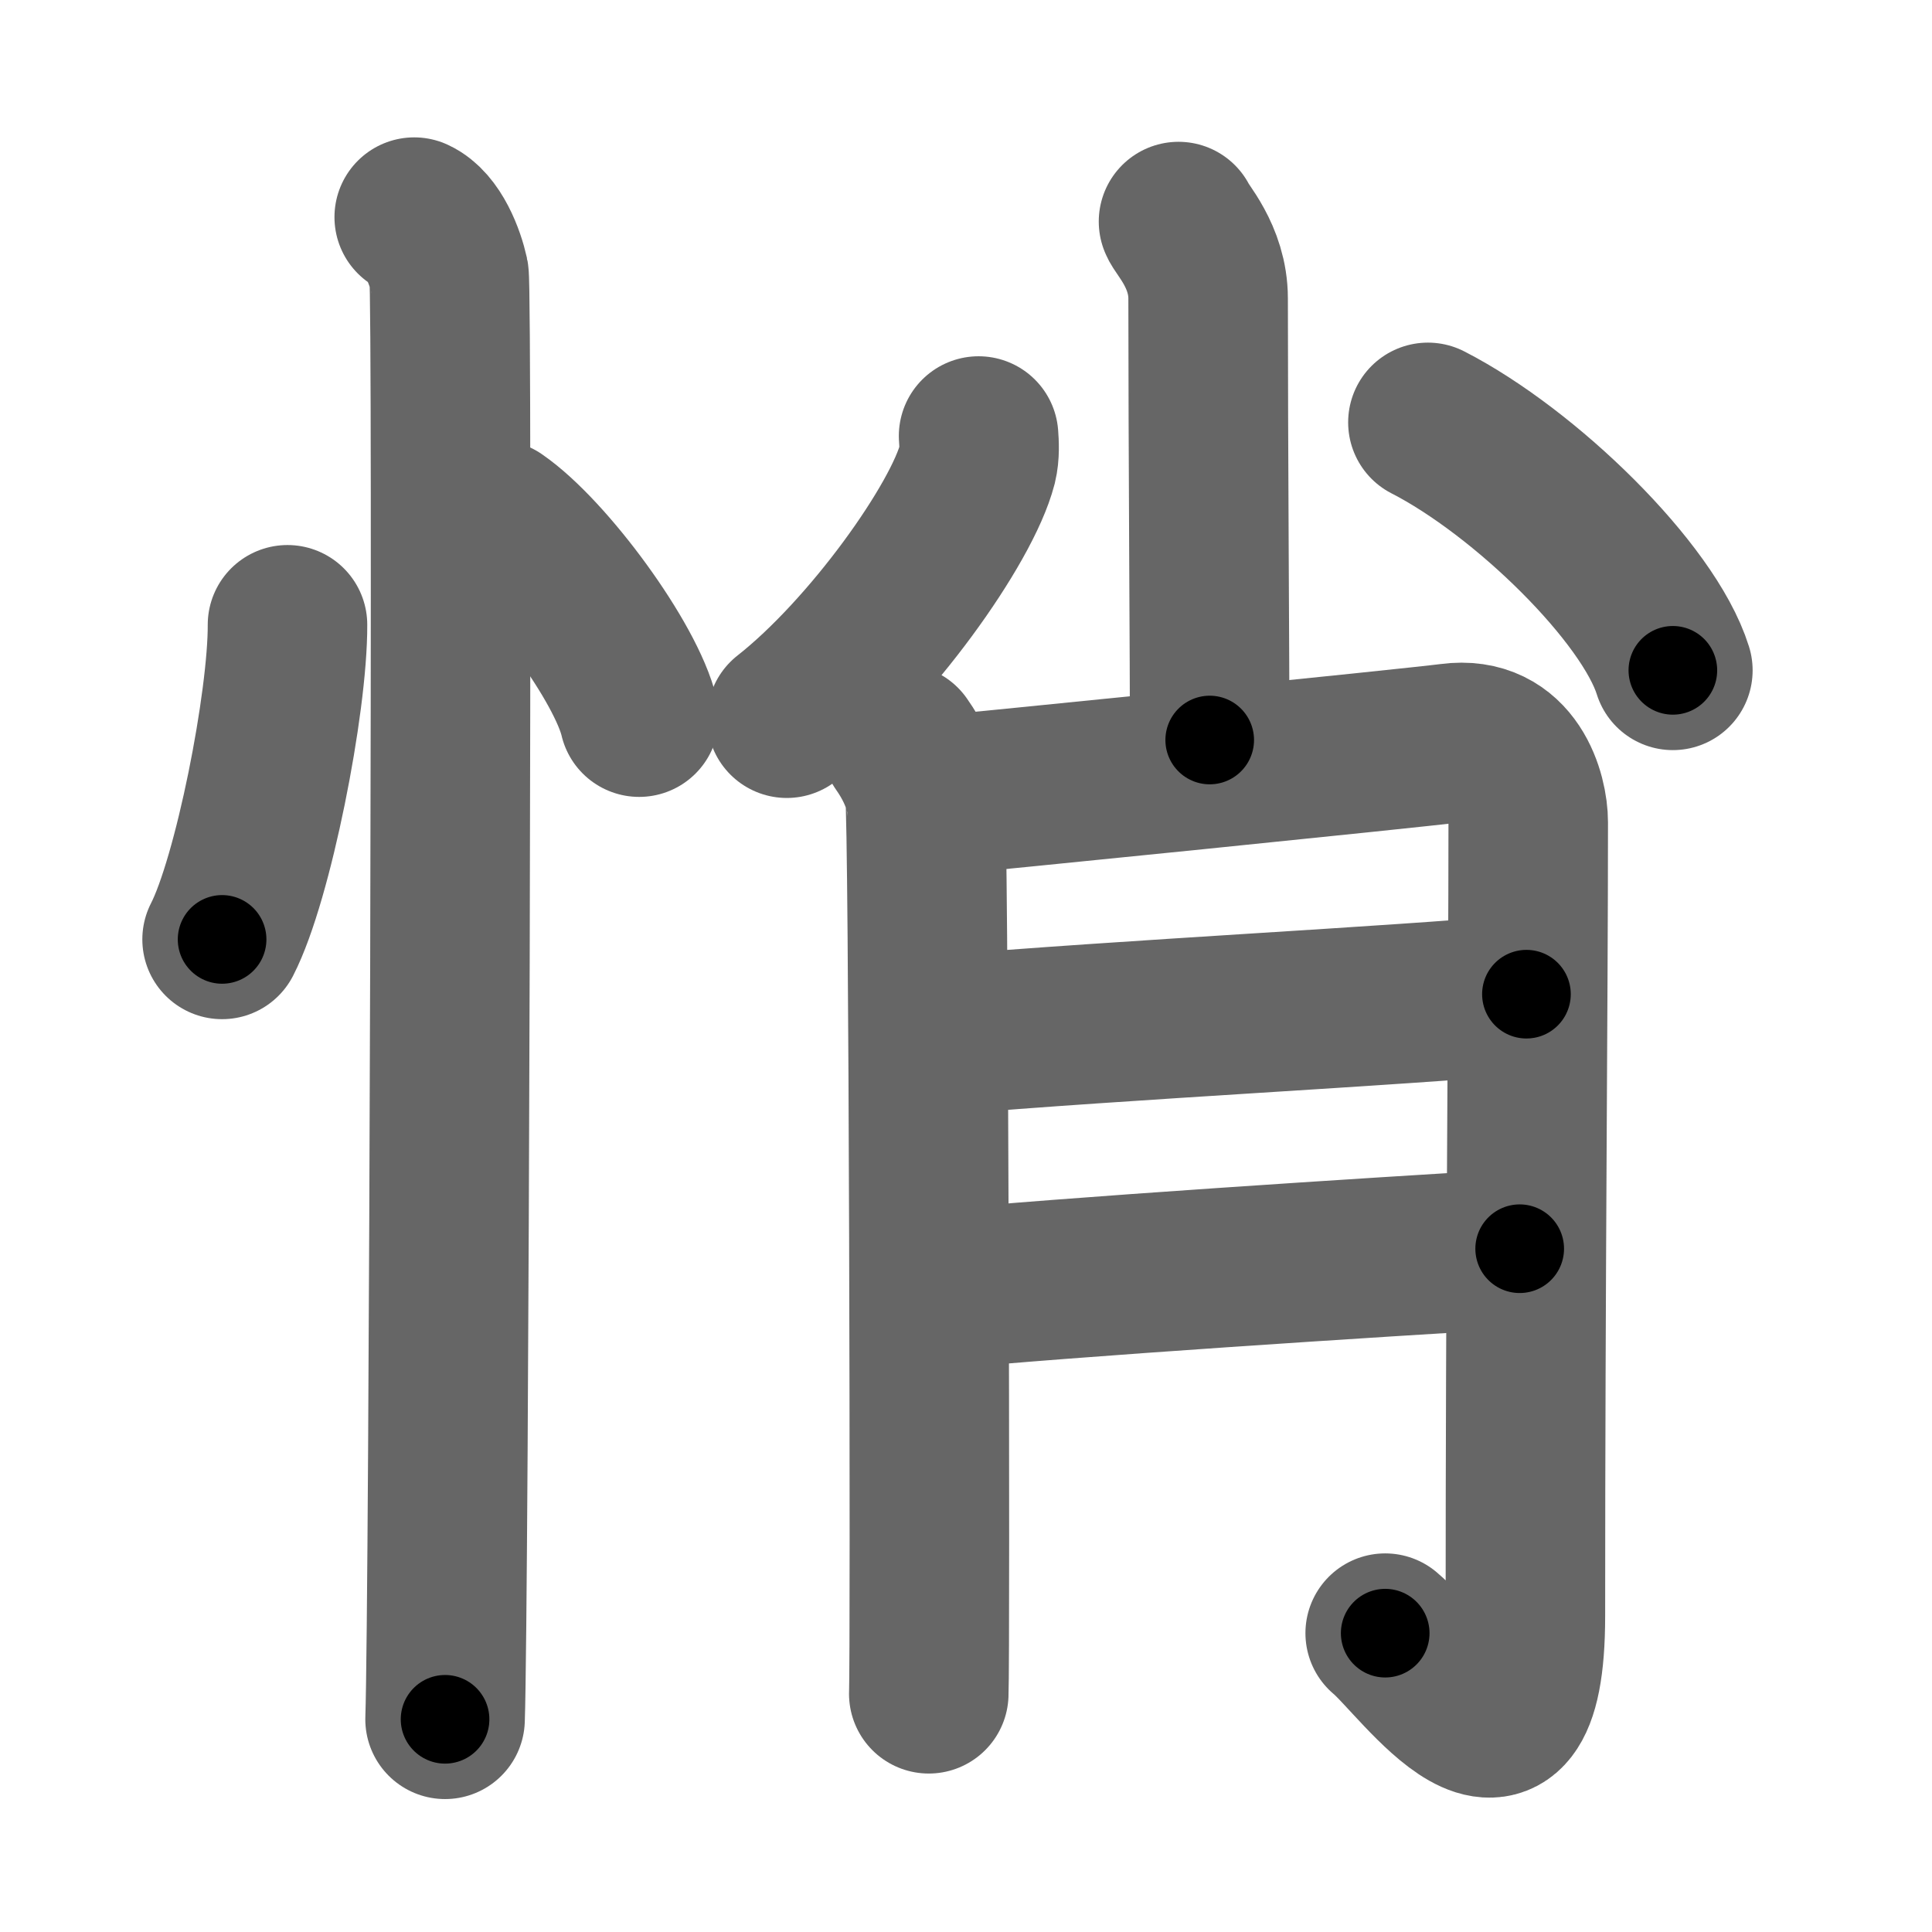 <svg xmlns="http://www.w3.org/2000/svg" width="109" height="109" viewBox="0 0 109 109" id="6084"><g fill="none" stroke="#666" stroke-width="9" stroke-linecap="round" stroke-linejoin="round"><g><g><path d="M16.22,35.25c0.02,4.38-1.94,14.35-3.69,17.75" /><path d="M28.02,29.33c2.84,1.96,7.33,8.08,8.04,11.13" /><path d="M23.37,12.25c1.09,0.5,1.74,2.25,1.96,3.25c0.22,1,0,75.25-0.22,81.5" /></g><g><g><path d="M66.49,12.5c0.12,0.38,1.67,1.95,1.67,4.34c0,8.16,0.09,21.01,0.09,24.91" /><path d="M55.21,24.6c0.03,0.4,0.07,1.02-0.07,1.59c-0.86,3.35-6.04,10.63-10.75,14.33" /><path d="M80.56,23.83c5.5,2.82,12.45,9.61,13.82,13.99" /></g><g><path d="M50.86,41.98c0.66,0.94,1.1,1.88,1.32,2.82c0.22,0.94,0.31,48.65,0.22,50.76" /><path d="M52.49,44.92c2.64-0.23,27.38-2.73,29.34-2.99c3.52-0.47,4.39,2.98,4.39,4.46c0,10.12-0.16,25.77-0.16,44.78c0,11.4-5.93,2.61-7.91,0.97" /><path d="M52.99,58.41c10.76-0.91,25.22-1.61,33.13-2.32" /><path d="M52.83,72.77c7.03-0.7,24.79-1.85,32.91-2.32" /></g></g></g></g><g fill="none" stroke="#000" stroke-width="5" stroke-linecap="round" stroke-linejoin="round"><g><g><path d="M16.22,35.25c0.02,4.38-1.94,14.35-3.69,17.75" stroke-dasharray="18.22" stroke-dashoffset="18.22"><animate id="0" attributeName="stroke-dashoffset" values="18.22;0" dur="0.18s" fill="freeze" begin="0s;6084.click" /></path><path d="M28.02,29.33c2.84,1.96,7.33,8.08,8.04,11.13" stroke-dasharray="13.91" stroke-dashoffset="13.91"><animate attributeName="stroke-dashoffset" values="13.91" fill="freeze" begin="6084.click" /><animate id="1" attributeName="stroke-dashoffset" values="13.91;0" dur="0.14s" fill="freeze" begin="0.end" /></path><path d="M23.37,12.25c1.09,0.5,1.74,2.25,1.96,3.25c0.22,1,0,75.25-0.22,81.5" stroke-dasharray="85.41" stroke-dashoffset="85.41"><animate attributeName="stroke-dashoffset" values="85.41" fill="freeze" begin="6084.click" /><animate id="2" attributeName="stroke-dashoffset" values="85.41;0" dur="0.64s" fill="freeze" begin="1.end" /></path></g><g><g><path d="M66.49,12.5c0.12,0.38,1.67,1.95,1.67,4.34c0,8.16,0.09,21.01,0.09,24.91" stroke-dasharray="29.64" stroke-dashoffset="29.64"><animate attributeName="stroke-dashoffset" values="29.64" fill="freeze" begin="6084.click" /><animate id="3" attributeName="stroke-dashoffset" values="29.64;0" dur="0.3s" fill="freeze" begin="2.end" /></path><path d="M55.21,24.6c0.03,0.4,0.07,1.02-0.07,1.59c-0.86,3.35-6.04,10.63-10.75,14.33" stroke-dasharray="19.71" stroke-dashoffset="19.71"><animate attributeName="stroke-dashoffset" values="19.71" fill="freeze" begin="6084.click" /><animate id="4" attributeName="stroke-dashoffset" values="19.71;0" dur="0.2s" fill="freeze" begin="3.end" /></path><path d="M80.56,23.83c5.5,2.82,12.45,9.61,13.82,13.99" stroke-dasharray="20.01" stroke-dashoffset="20.01"><animate attributeName="stroke-dashoffset" values="20.01" fill="freeze" begin="6084.click" /><animate id="5" attributeName="stroke-dashoffset" values="20.01;0" dur="0.2s" fill="freeze" begin="4.end" /></path></g><g><path d="M50.86,41.98c0.66,0.94,1.1,1.88,1.32,2.82c0.22,0.94,0.31,48.65,0.22,50.76" stroke-dasharray="53.9" stroke-dashoffset="53.9"><animate attributeName="stroke-dashoffset" values="53.9" fill="freeze" begin="6084.click" /><animate id="6" attributeName="stroke-dashoffset" values="53.9;0" dur="0.54s" fill="freeze" begin="5.end" /></path><path d="M52.49,44.92c2.64-0.23,27.38-2.73,29.34-2.99c3.52-0.47,4.39,2.98,4.39,4.46c0,10.12-0.16,25.77-0.16,44.78c0,11.4-5.93,2.61-7.91,0.97" stroke-dasharray="95.77" stroke-dashoffset="95.77"><animate attributeName="stroke-dashoffset" values="95.77" fill="freeze" begin="6084.click" /><animate id="7" attributeName="stroke-dashoffset" values="95.77;0" dur="0.72s" fill="freeze" begin="6.end" /></path><path d="M52.99,58.41c10.76-0.91,25.22-1.61,33.13-2.32" stroke-dasharray="33.21" stroke-dashoffset="33.21"><animate attributeName="stroke-dashoffset" values="33.21" fill="freeze" begin="6084.click" /><animate id="8" attributeName="stroke-dashoffset" values="33.21;0" dur="0.33s" fill="freeze" begin="7.end" /></path><path d="M52.83,72.77c7.03-0.7,24.79-1.85,32.91-2.32" stroke-dasharray="32.99" stroke-dashoffset="32.99"><animate attributeName="stroke-dashoffset" values="32.99" fill="freeze" begin="6084.click" /><animate id="9" attributeName="stroke-dashoffset" values="32.99;0" dur="0.33s" fill="freeze" begin="8.end" /></path></g></g></g></g></svg>